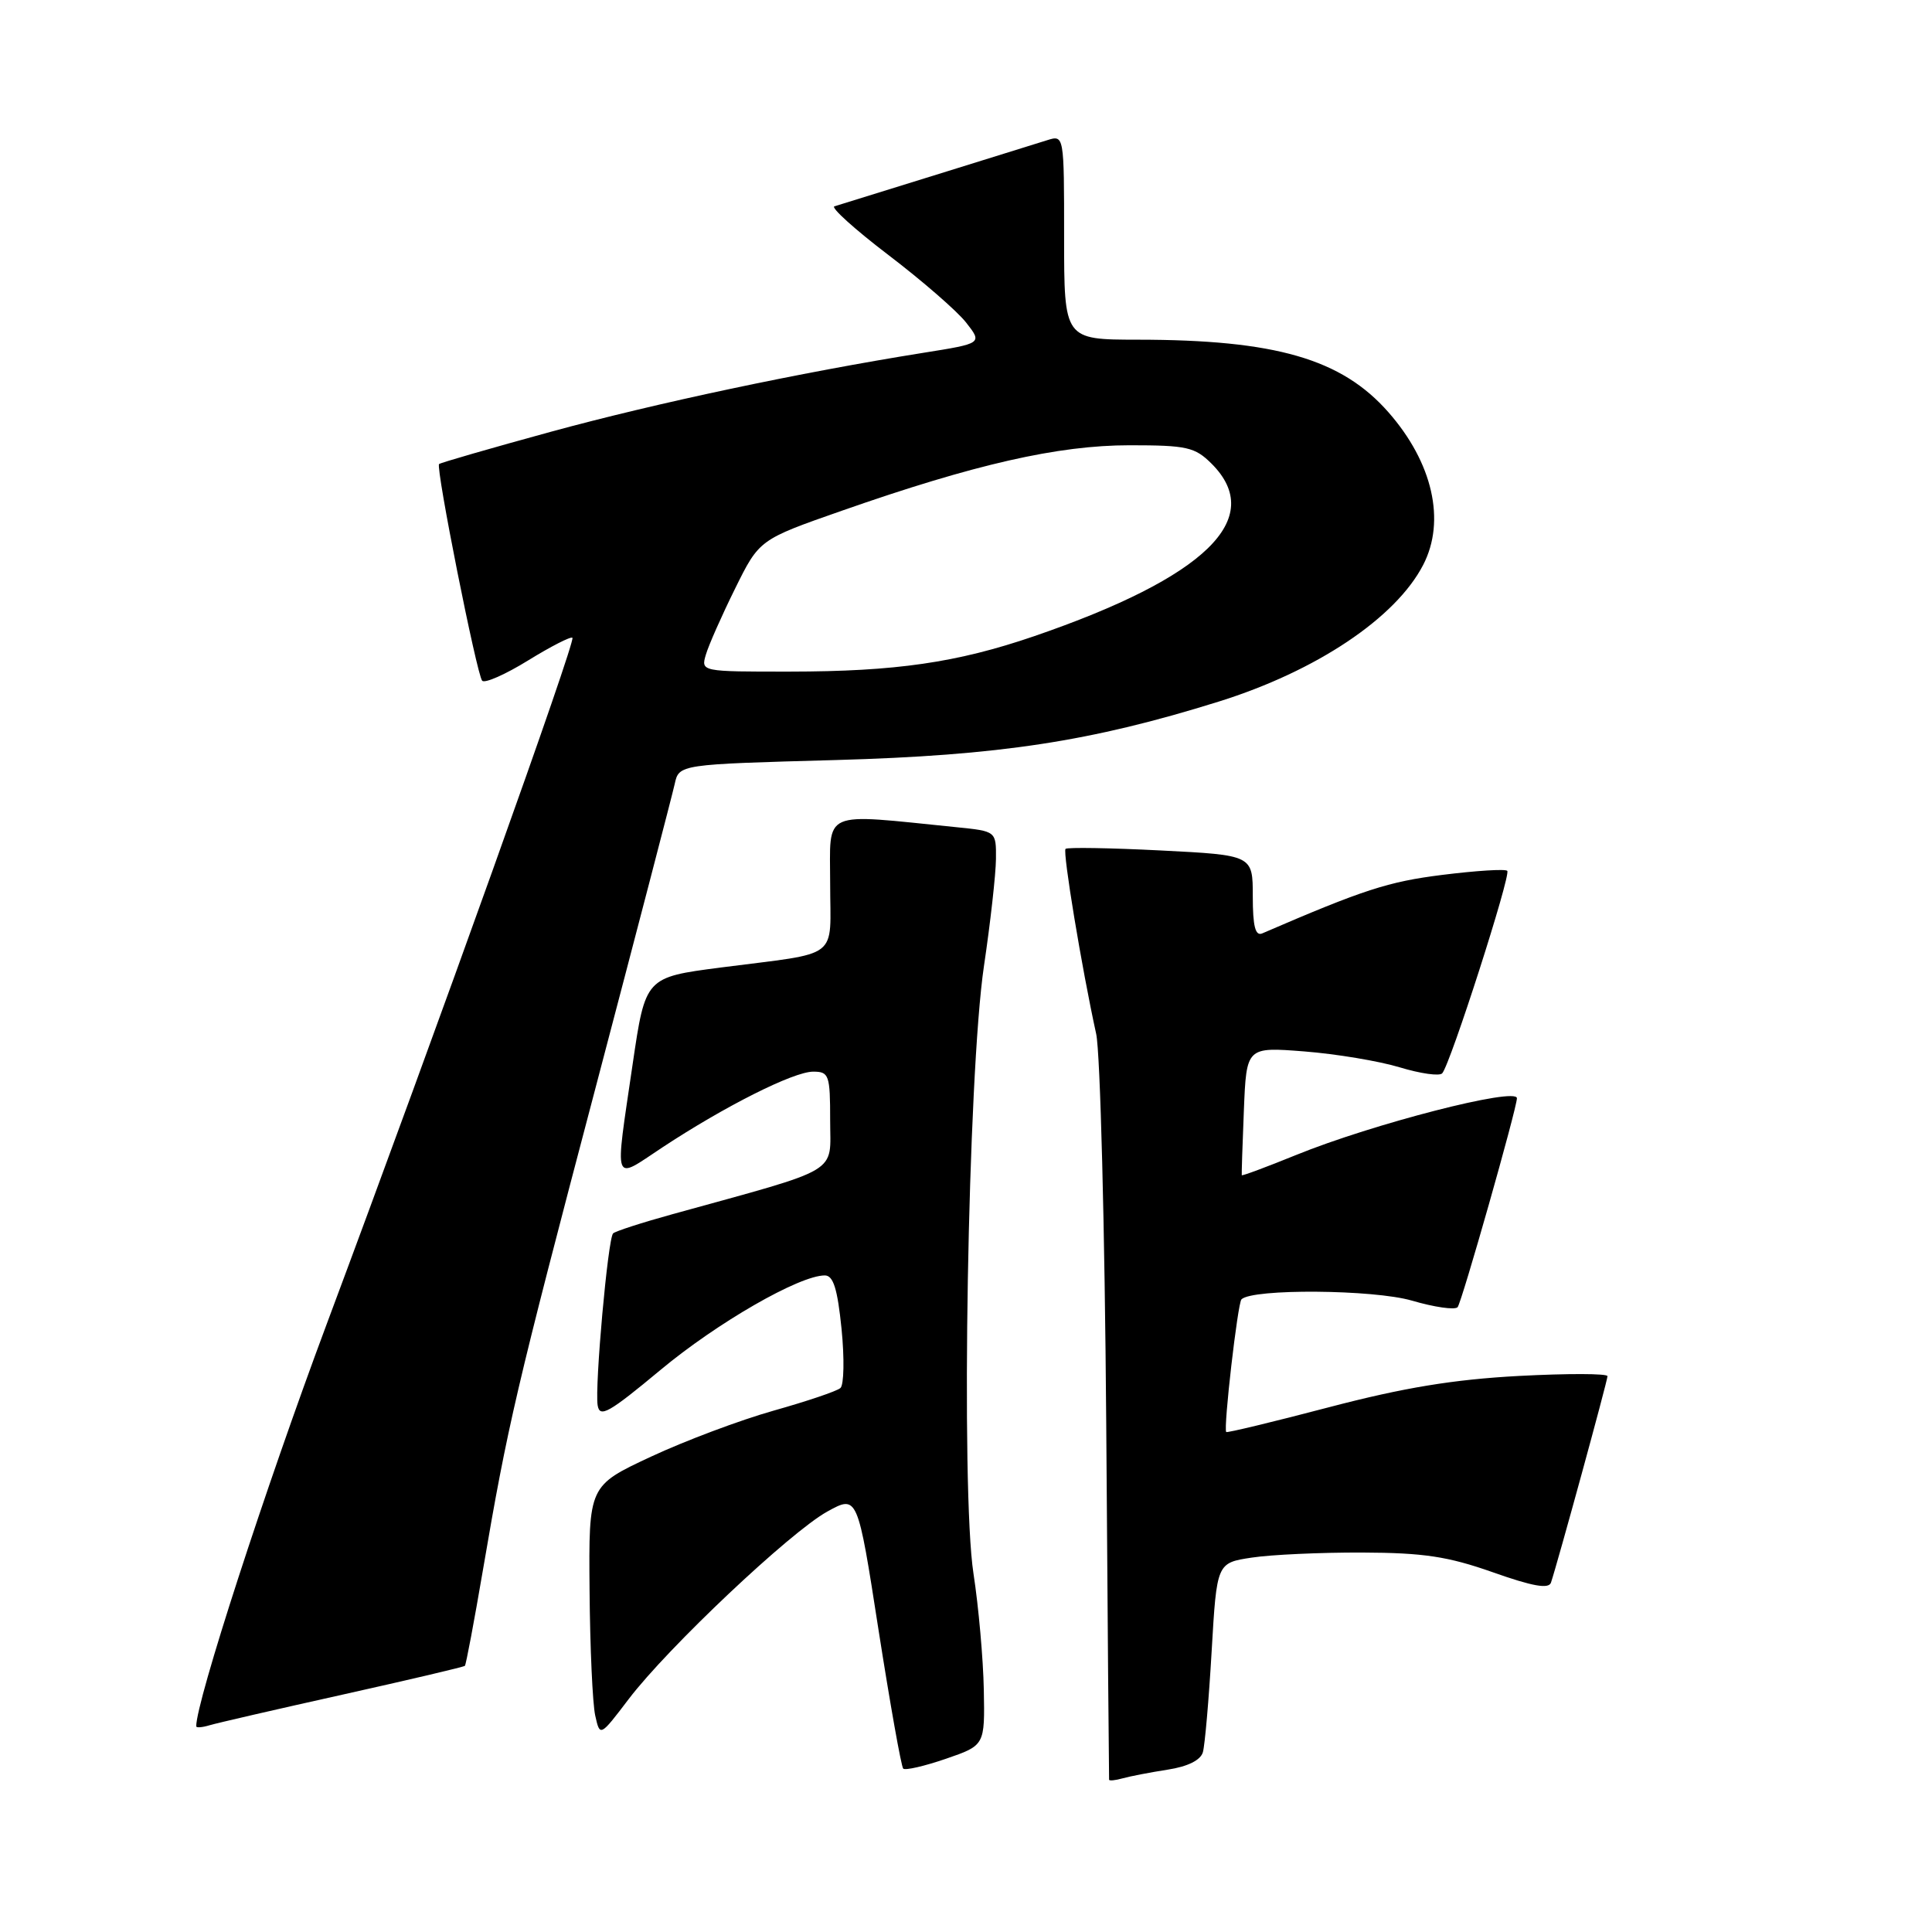 <?xml version="1.0" encoding="UTF-8" standalone="no"?>
<!DOCTYPE svg PUBLIC "-//W3C//DTD SVG 1.1//EN" "http://www.w3.org/Graphics/SVG/1.1/DTD/svg11.dtd" >
<svg xmlns="http://www.w3.org/2000/svg" xmlns:xlink="http://www.w3.org/1999/xlink" version="1.1" viewBox="0 0 256 256">
 <g >
 <path fill="currentColor"
d=" M 154.71 234.49 C 157.39 234.08 159.09 233.23 159.39 232.17 C 159.65 231.25 160.18 225.23 160.55 218.79 C 161.23 207.09 161.23 207.09 165.87 206.39 C 168.42 206.00 175.00 205.70 180.50 205.72 C 188.64 205.75 191.86 206.24 197.80 208.33 C 203.05 210.19 205.21 210.58 205.51 209.71 C 206.38 207.13 213.00 182.97 213.00 182.35 C 213.00 181.99 207.71 181.98 201.25 182.32 C 192.56 182.79 186.00 183.87 176.08 186.47 C 168.70 188.41 162.58 189.88 162.48 189.75 C 162.09 189.23 164.00 172.67 164.50 172.17 C 165.94 170.73 182.02 170.86 187.09 172.34 C 190.06 173.21 192.77 173.60 193.14 173.21 C 193.67 172.63 201.00 146.83 201.00 145.52 C 201.00 144.00 181.86 148.92 171.72 153.05 C 167.81 154.64 164.58 155.84 164.54 155.72 C 164.51 155.60 164.63 151.72 164.82 147.11 C 165.16 138.72 165.16 138.72 172.83 139.32 C 177.05 139.65 182.74 140.60 185.48 141.43 C 188.22 142.26 190.75 142.62 191.10 142.22 C 192.18 141.02 200.24 115.91 199.72 115.39 C 199.46 115.12 195.57 115.37 191.09 115.93 C 183.94 116.83 180.71 117.87 167.25 123.68 C 166.34 124.07 166.00 122.74 166.00 118.76 C 166.00 113.31 166.00 113.31 153.79 112.69 C 147.08 112.35 141.41 112.26 141.19 112.48 C 140.79 112.88 143.34 128.30 145.25 137.00 C 145.79 139.47 146.39 162.65 146.58 188.50 C 146.76 214.35 146.94 235.64 146.96 235.82 C 146.98 235.99 147.79 235.91 148.75 235.64 C 149.71 235.37 152.39 234.85 154.71 234.49 Z  M 130.36 223.89 C 130.28 219.82 129.67 212.90 128.99 208.50 C 127.29 197.46 128.24 142.43 130.38 128.00 C 131.24 122.22 131.95 115.84 131.97 113.82 C 132.00 110.14 132.00 110.14 126.75 109.61 C 108.60 107.78 110.00 107.16 110.00 117.05 C 110.00 127.34 111.59 126.12 95.51 128.20 C 85.52 129.50 85.52 129.50 83.83 141.00 C 81.44 157.34 81.12 156.43 87.75 152.05 C 96.03 146.59 105.14 142.00 107.75 142.00 C 109.85 142.00 110.00 142.43 110.00 148.46 C 110.00 155.66 111.74 154.63 89.13 160.88 C 85.07 162.00 81.52 163.15 81.24 163.43 C 80.55 164.11 78.80 183.64 79.19 186.20 C 79.46 187.91 80.66 187.23 87.50 181.54 C 95.02 175.27 105.92 169.00 109.29 169.00 C 110.42 169.00 110.97 170.76 111.51 176.09 C 111.90 179.99 111.83 183.51 111.36 183.92 C 110.89 184.34 106.90 185.68 102.50 186.92 C 98.10 188.16 90.79 190.90 86.25 193.02 C 78.00 196.87 78.00 196.87 78.12 210.69 C 78.18 218.28 78.52 225.77 78.87 227.32 C 79.50 230.14 79.50 230.14 83.31 225.13 C 88.51 218.30 104.72 203.00 109.62 200.29 C 113.63 198.08 113.63 198.08 116.41 215.98 C 117.95 225.82 119.42 234.08 119.68 234.35 C 119.94 234.61 122.48 234.03 125.33 233.05 C 130.50 231.27 130.50 231.27 130.36 223.89 Z  M 45.42 224.54 C 54.17 222.59 61.46 220.88 61.60 220.73 C 61.75 220.58 62.83 214.84 64.00 207.98 C 67.27 188.83 68.34 184.25 78.95 144.00 C 84.38 123.38 89.08 105.33 89.40 103.89 C 89.97 101.28 89.97 101.28 110.73 100.71 C 132.43 100.10 144.54 98.26 161.50 92.96 C 174.42 88.92 184.94 81.89 188.58 74.85 C 191.60 69.01 189.84 61.30 183.97 54.62 C 177.76 47.55 169.02 45.02 150.75 45.01 C 141.00 45.00 141.00 45.00 141.00 31.43 C 141.00 17.87 141.00 17.87 138.75 18.58 C 136.99 19.14 115.15 25.92 110.56 27.34 C 110.05 27.49 113.27 30.40 117.72 33.79 C 122.17 37.18 126.80 41.20 128.00 42.72 C 130.18 45.50 130.18 45.50 122.34 46.75 C 106.00 49.36 86.99 53.39 73.00 57.21 C 65.03 59.39 58.36 61.32 58.18 61.49 C 57.71 61.95 63.17 89.37 63.89 90.20 C 64.23 90.58 66.97 89.37 69.98 87.51 C 73.00 85.65 75.64 84.30 75.85 84.51 C 76.30 84.96 58.15 135.66 43.27 175.50 C 35.11 197.35 26.00 225.44 26.00 228.74 C 26.00 228.96 26.79 228.90 27.75 228.61 C 28.71 228.32 36.66 226.49 45.42 224.54 Z  M 93.53 86.75 C 93.89 85.51 95.63 81.58 97.40 78.00 C 100.61 71.50 100.61 71.50 111.56 67.67 C 129.15 61.51 140.20 59.00 149.67 59.00 C 157.28 59.00 158.33 59.24 160.55 61.45 C 167.79 68.70 159.76 76.50 137.00 84.31 C 126.81 87.80 118.67 88.98 104.68 88.99 C 92.90 89.00 92.87 88.99 93.53 86.75 Z "/>
</g>
</svg>